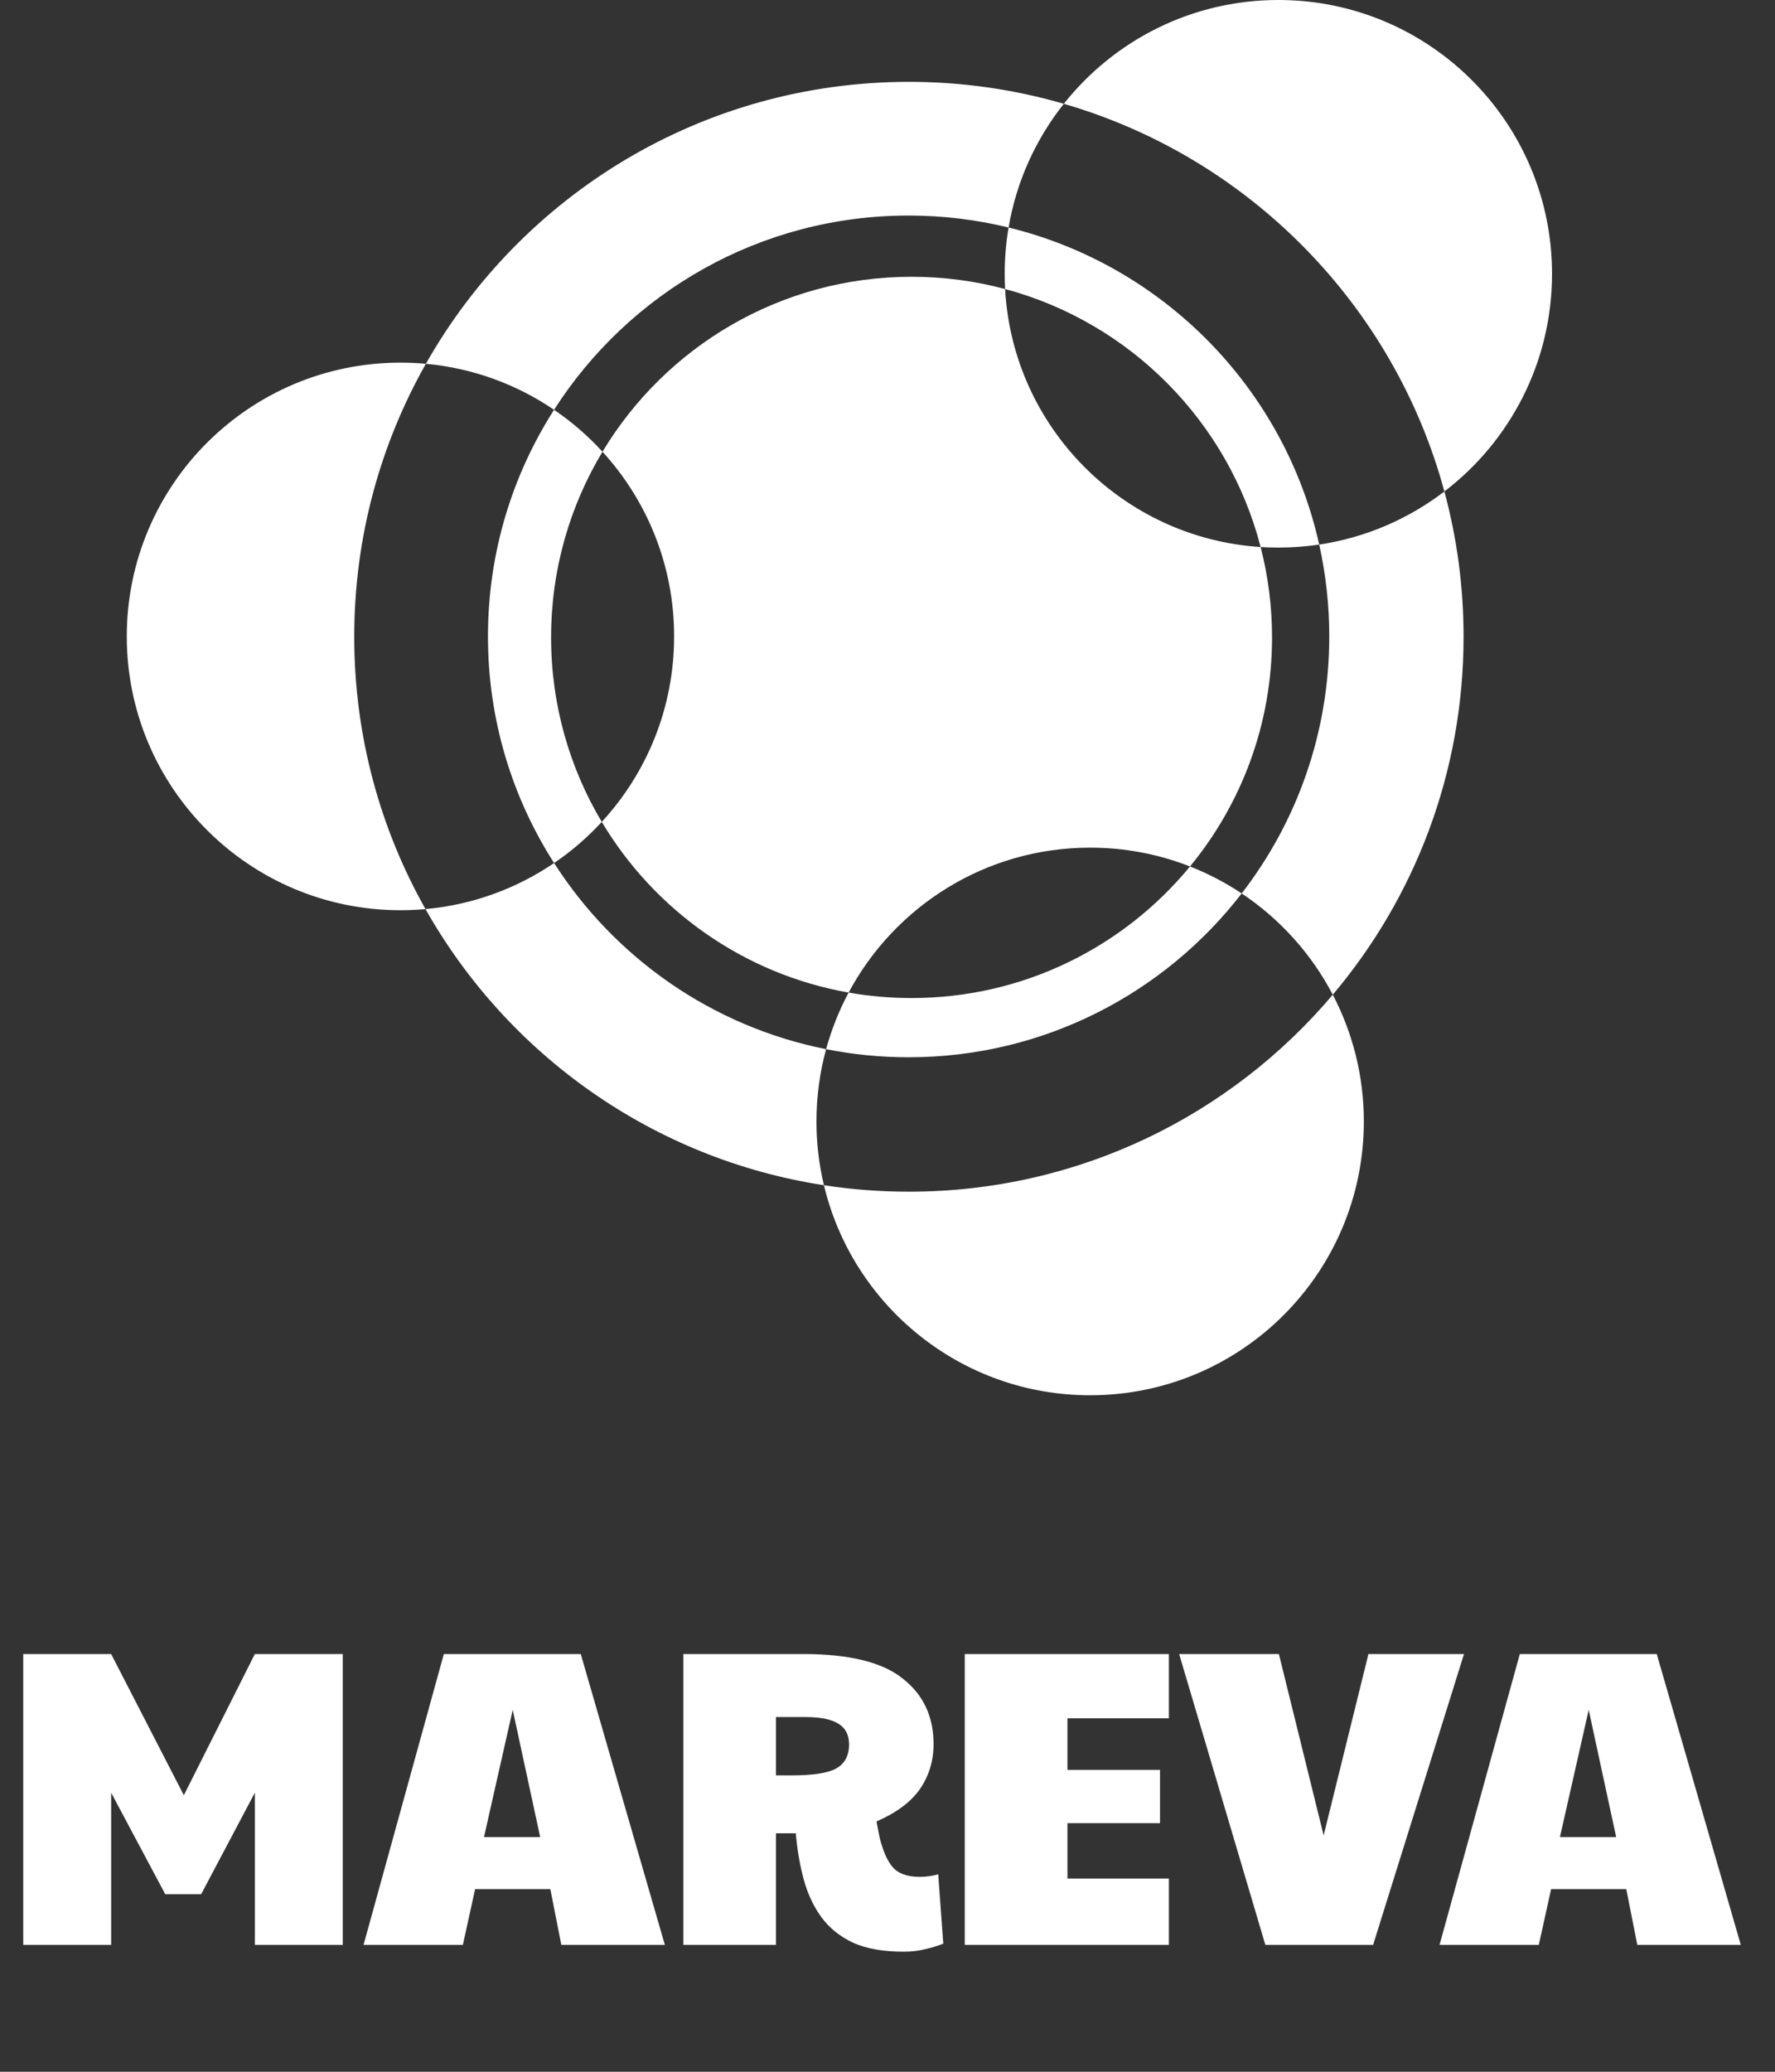 <svg width="42" height="49" viewBox="0 0 42 49" fill="none" xmlns="http://www.w3.org/2000/svg">
<rect x="0" y="0" width="42" height="49" fill="#333333" stroke="none"/>
<path fill-rule="evenodd" clip-rule="evenodd" d="M36.724 6.476C36.724 8.575 35.725 10.441 34.177 11.624C32.984 7.215 29.55 3.725 25.172 2.455C26.359 0.959 28.192 0 30.249 0C33.825 0 36.724 2.899 36.724 6.476ZM23.865 5.381C24.051 4.288 24.511 3.288 25.172 2.455C24.009 2.117 22.779 1.936 21.506 1.936C16.605 1.936 12.331 4.623 10.077 8.604C9.879 8.586 9.678 8.577 9.476 8.577C5.899 8.577 3 11.476 3 15.052C3 18.629 5.899 21.528 9.476 21.528C9.676 21.528 9.873 21.519 10.068 21.501C12.006 24.935 15.446 27.409 19.496 28.032C20.175 30.881 22.738 33 25.795 33C29.371 33 32.271 30.101 32.271 26.524C32.271 25.442 32.005 24.422 31.536 23.526C33.467 21.241 34.631 18.286 34.631 15.06C34.631 13.871 34.473 12.72 34.177 11.624C33.329 12.272 32.318 12.715 31.215 12.88C30.394 9.191 27.526 6.274 23.865 5.381ZM23.783 6.836C23.077 6.647 22.335 6.546 21.57 6.546C18.465 6.546 15.748 8.205 14.256 10.684C13.915 10.311 13.53 9.977 13.11 9.692C14.879 6.929 17.975 5.098 21.499 5.098C22.314 5.098 23.107 5.196 23.865 5.381C23.805 5.737 23.773 6.103 23.773 6.476C23.773 6.597 23.776 6.717 23.783 6.836ZM13.111 20.412C12.228 21.012 11.19 21.4 10.068 21.501C8.995 19.599 8.382 17.401 8.382 15.06C8.382 12.713 8.998 10.511 10.077 8.604C11.195 8.707 12.23 9.094 13.11 9.692C12.12 11.239 11.546 13.079 11.546 15.052C11.546 17.026 12.12 18.865 13.111 20.412ZM19.547 24.814C16.849 24.278 14.544 22.651 13.111 20.412C13.524 20.132 13.902 19.805 14.239 19.439C15.485 21.527 17.598 23.038 20.08 23.476C19.855 23.896 19.676 24.345 19.547 24.814ZM29.381 21.131C27.561 23.488 24.707 25.006 21.499 25.006C20.831 25.006 20.178 24.94 19.547 24.814C19.399 25.359 19.319 25.932 19.319 26.524C19.319 27.043 19.38 27.548 19.496 28.032C20.151 28.133 20.823 28.185 21.506 28.185C25.529 28.185 29.129 26.375 31.536 23.526C31.03 22.558 30.285 21.734 29.381 21.131ZM28.158 20.493C26.594 22.393 24.223 23.605 21.57 23.605C21.062 23.605 20.564 23.561 20.08 23.476C21.171 21.436 23.321 20.048 25.795 20.048C26.629 20.048 27.426 20.206 28.158 20.493ZM29.829 12.938C29.968 12.947 30.108 12.951 30.249 12.951C30.577 12.951 30.9 12.927 31.215 12.88C31.371 13.579 31.453 14.306 31.453 15.052C31.453 17.341 30.68 19.45 29.381 21.131C29 20.877 28.59 20.663 28.158 20.493C29.371 19.02 30.099 17.133 30.099 15.076C30.099 14.338 30.005 13.621 29.829 12.938ZM14.239 19.439C13.478 18.163 13.04 16.67 13.04 15.076C13.04 13.47 13.484 11.967 14.256 10.684C15.309 11.836 15.951 13.369 15.951 15.052C15.951 16.745 15.302 18.285 14.239 19.439ZM29.829 12.938C29.063 9.97 26.74 7.629 23.783 6.836C23.962 10.106 26.567 12.729 29.829 12.938Z" fill="white"/>
<path d="M0.55 46V39.12H2.63L4.35 42.46L6.03 39.12H8.11V46H6.03V42.4L4.76 44.8H3.91L2.63 42.4V46H0.55ZM8.602 46L10.502 39.12H13.742L15.732 46H13.282L13.022 44.68H11.242L10.952 46H8.602ZM11.452 43.45H12.782L12.132 40.44L11.452 43.45ZM21.38 46.16C20.9 46.16 20.504 46.09 20.19 45.95C19.877 45.803 19.627 45.603 19.44 45.35C19.254 45.097 19.114 44.8 19.02 44.46C18.927 44.12 18.864 43.753 18.83 43.36H18.36V46H16.17V39.12H19C20.094 39.12 20.88 39.313 21.36 39.7C21.847 40.08 22.09 40.597 22.09 41.25C22.09 41.643 21.984 41.997 21.77 42.31C21.557 42.617 21.214 42.873 20.74 43.08C20.767 43.227 20.79 43.347 20.81 43.44C20.83 43.533 20.86 43.637 20.9 43.75C20.987 43.99 21.094 44.157 21.22 44.25C21.354 44.343 21.534 44.39 21.76 44.39C21.907 44.39 22.054 44.37 22.2 44.33L22.32 45.97C22.187 46.023 22.044 46.067 21.89 46.1C21.744 46.14 21.574 46.16 21.38 46.16ZM18.36 41.99H18.74C19.234 41.99 19.58 41.937 19.78 41.83C19.987 41.717 20.09 41.527 20.09 41.26C20.09 41.033 20.007 40.87 19.84 40.77C19.674 40.663 19.41 40.61 19.05 40.61H18.36V41.99ZM22.828 46V39.12H27.658V40.64H25.258V41.86H27.448V43.12H25.258V44.43H27.658V46H22.828ZM29.941 46L27.901 39.12H30.261L31.32 43.41L32.38 39.12H34.641L32.49 46H29.941ZM34.062 46L35.962 39.12H39.202L41.191 46H38.742L38.481 44.68H36.702L36.411 46H34.062ZM36.911 43.45H38.242L37.592 40.44L36.911 43.45Z" fill="white"/>
</svg>
